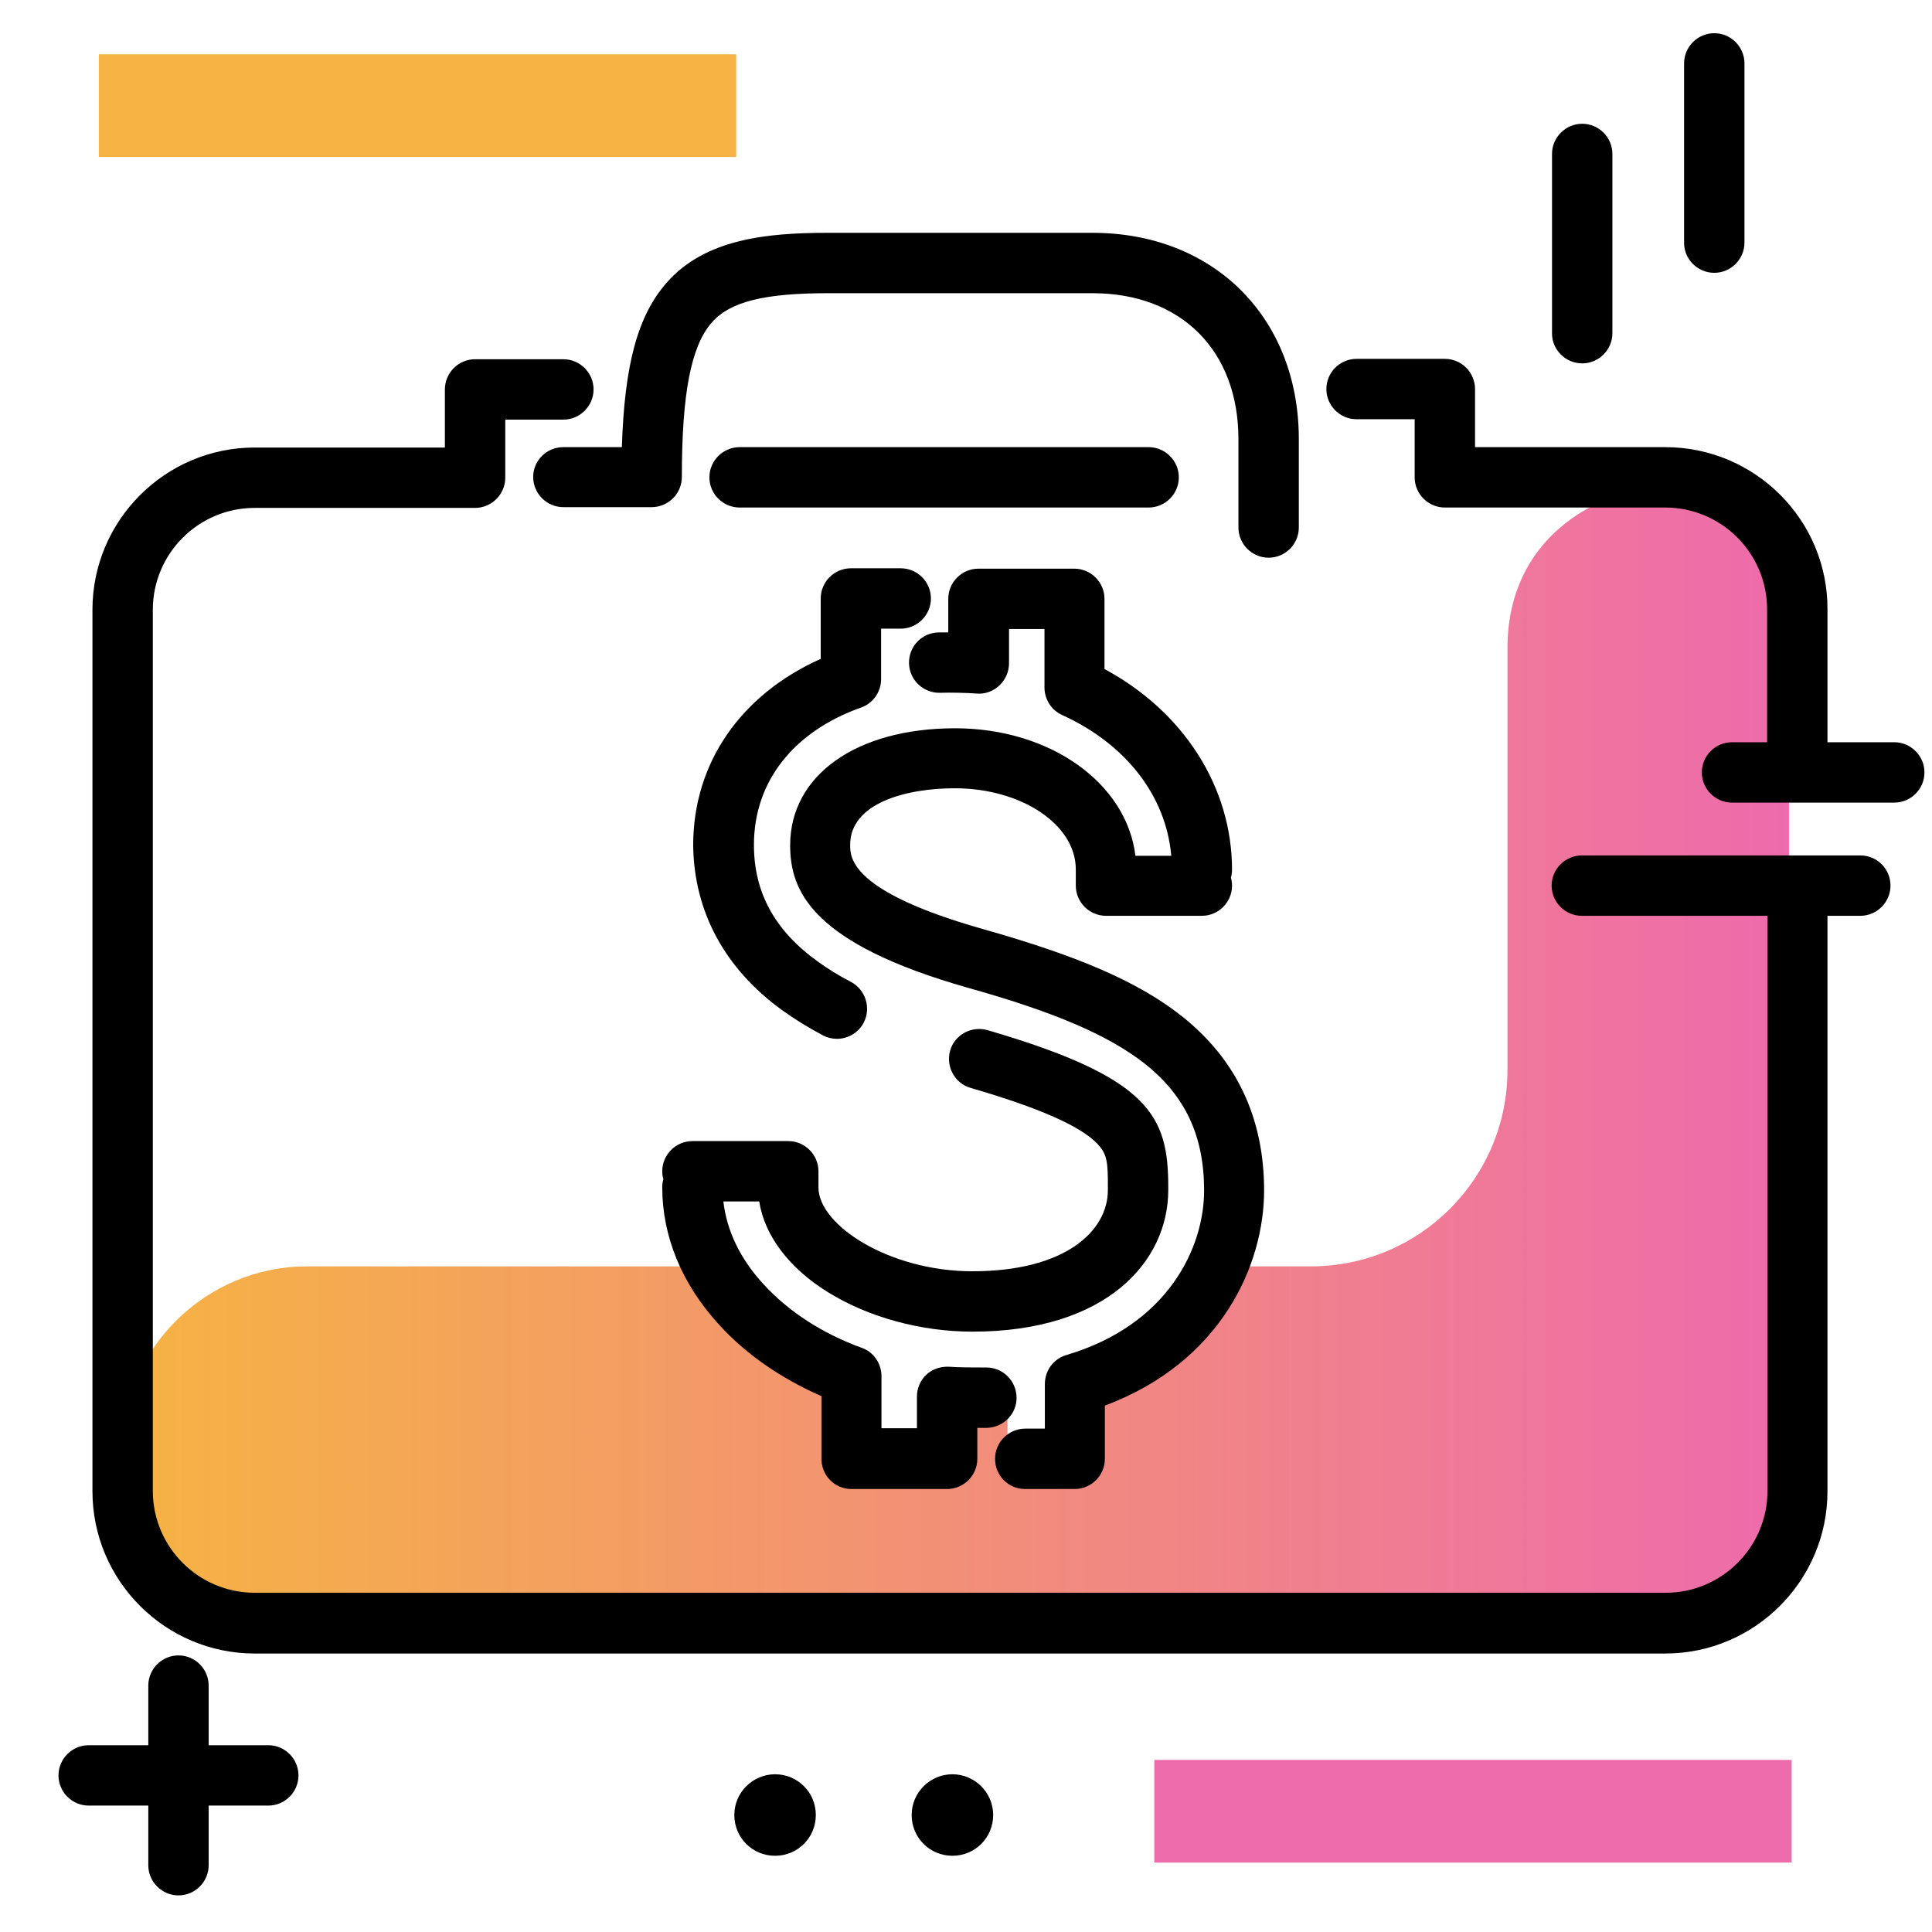 <svg version="1.1" id="Layer_1" xmlns="http://www.w3.org/2000/svg" xmlns:xlink="http://www.w3.org/1999/xlink" x="0px" y="0px" viewBox="0 0 512 512" enable-background="new 0 0 512 512" xml:space="preserve">
<linearGradient id="SVGID_1_" gradientUnits="userSpaceOnUse" x1="32.496" y1="279.488" x2="474.086" y2="279.488" class="gradient-element">
	<stop offset="0" class="primary-color-gradient" style="stop-color: #F6B343"></stop>
	<stop offset="1" class="secondary-color-gradient" style="stop-color: #EE6BAC"></stop>
</linearGradient>
<path fill="url(#SVGID_1_)" d="M474.1,149.9v248.4c0,18.4-14.9,33.3-33.3,33.3H258.1H80.5c-13.3,0-25.3-5.4-33.9-14.1
	c-8.6-8.6-14-20.4-14.1-33.5c-0.2-26.6,22.2-48.4,48.8-48.4h105.9c5.9,12.5,19.3,22.7,36.8,28.5V387h28v-18.1c1.3,0,2.7,0.1,4,0.1
	c3.7,0,7.4-0.2,11-0.6V389h19v-24.3c18.4-5.6,32.7-16.2,38.8-29.1h22.6c28.8,0,52.1-23.3,52.1-52.1V171.7
	c0-28.8,23.3-44.3,52.1-44.3h0C464,127.4,474.1,137.5,474.1,149.9z"></path>
<g>
	<path fill="#EE6BAC" class="secondary-color" d="M305.9,493.6v-27.2h168.9v27.2H305.9z"></path>
	<path fill="#F6B343" class="primary-color" d="M26.2,41.6V14.4h168.9v27.2H26.2z"></path>
</g>
<path fill="#000000" d="M510,204.7c0,4.4-3.6,8-8,8h-43c-4.4,0-8-3.6-8-8s3.6-8,8-8h43C506.4,196.7,510,200.3,510,204.7z M493,226.7
	h-73.8c-4.4,0-8,3.6-8,8s3.6,8,8,8H493c4.4,0,8-3.6,8-8S497.5,226.7,493,226.7z M71.1,462.5H55.3v-15.8c0-4.4-3.6-8-8-8s-8,3.6-8,8
	v15.8H23.5c-4.4,0-8,3.6-8,8s3.6,8,8,8h15.8v15.8c0,4.4,3.6,8,8,8s8-3.6,8-8v-15.8h15.8c4.4,0,8-3.6,8-8S75.5,462.5,71.1,462.5z
	 M454.3,72.3c4.4,0,8-3.6,8-8V16.8c0-4.4-3.6-8-8-8s-8,3.6-8,8v47.6C446.3,68.7,449.9,72.3,454.3,72.3z M419.3,96.3c4.4,0,8-3.6,8-8
	V40.8c0-4.4-3.6-8-8-8s-8,3.6-8,8v47.6C411.3,92.7,414.9,96.3,419.3,96.3z M252.4,470.2c-5.9,0-10.8,4.8-10.8,10.8
	s4.8,10.8,10.8,10.8s10.8-4.8,10.8-10.8S258.3,470.2,252.4,470.2z M205.4,470.2c-5.9,0-10.8,4.8-10.8,10.8s4.8,10.8,10.8,10.8
	s10.8-4.8,10.8-10.8S211.4,470.2,205.4,470.2z"></path>
<path d="M149.3,118.5h15.5c0.7-21.9,4.2-34.8,11.8-43.5c10.2-11.7,26.6-13.3,42.8-13.3h70.1c32.2,0,54.7,22.5,54.7,54.7v23.4
	c0,4.4-3.6,8-8,8s-8-3.6-8-8v-23.4c0-23.5-15.2-38.7-38.7-38.7h-70.1c-17,0-26,2.3-30.8,7.8c-5.5,6.3-7.9,18.9-7.9,40.9
	c0,4.4-3.6,8-8,8h-23.4c-4.4,0-8-3.6-8-8S144.9,118.5,149.3,118.5z M476.4,227.8c-4.4,0-8,3.6-8,8v159.3c0,14.9-12.1,27-27,27H67.5
	c-14.9,0-27-12.1-27-27V161.6c0-14.9,12.1-27,27-27h58.4c4.4,0,8-3.6,8-8v-15.4h15.4c4.4,0,8-3.6,8-8s-3.6-8-8-8h-23.4
	c-4.4,0-8,3.6-8,8v15.4H67.5c-23.7,0-43,19.3-43,43v233.6c0,23.7,19.3,43,43,43h373.8c23.7,0,43-19.3,43-43V235.8
	C484.4,231.4,480.8,227.8,476.4,227.8z M441.3,118.5h-50.4v-15.4c0-4.4-3.6-8-8-8h-23.4c-4.4,0-8,3.6-8,8s3.6,8,8,8h15.4v15.4
	c0,4.4,3.6,8,8,8h58.4c14.9,0,27,12.1,27,27v43.1c0,4.4,3.6,8,8,8s8-3.6,8-8v-43.1C484.4,137.8,465.1,118.5,441.3,118.5z
	 M304.4,134.5c4.4,0,8-3.6,8-8s-3.6-8-8-8H196c-4.4,0-8,3.6-8,8s3.6,8,8,8H304.4z M271.6,394.6h13.2c4.4,0,8-3.6,8-8v-14.1
	c31-11.6,42.2-37.5,42.2-57c0-19.2-7.3-34.7-21.8-46.2c-11.4-9-27-15.8-52.4-23c-35.5-10-35.5-19-35.5-22.4c0-11.1,14.9-15,27.7-15
	c17.7,0,32.1,9.6,32.1,21.5v4.3c0,4.4,3.6,8,8,8h25.4c4.4,0,8-3.6,8-8c0-0.7-0.1-1.5-0.3-2.1c0.2-0.7,0.3-1.4,0.3-2.1
	c0-21.9-12.8-41.9-33.8-53.2v-18.6c0-4.4-3.6-8-8-8h-25.4c-4.4,0-8,3.6-8,8v8.9c-1,0-1.8,0-2.6,0c-4.4,0.1-7.9,3.7-7.8,8.2
	c0.1,4.4,3.8,7.9,8.2,7.8c2.6-0.1,7.3,0,9.7,0.2c2.2,0.2,4.4-0.6,6-2.1c1.6-1.5,2.6-3.6,2.6-5.9v-9.1h9.4v15.5c0,3.1,1.8,6,4.7,7.3
	c16.9,7.7,27.5,21.4,28.9,37.3h-9.5c-2.3-19.2-22.5-33.8-47.8-33.8c-26.2,0-43.7,12.5-43.7,31c0,12.1,5.6,26,47.2,37.8
	c23.2,6.5,37.2,12.6,46.8,20.1c10.7,8.5,15.7,19.1,15.7,33.6c0,15.1-9.5,35.6-36.5,43.6c-3.4,1-5.7,4.1-5.7,7.7v11.8h-5.2
	c-4.4,0-8,3.6-8,8S267.2,394.6,271.6,394.6z M225.6,394.6h25.4c4.4,0,8-3.6,8-8v-8.2c0.9,0,1.8,0,2.5,0c4.4-0.1,8-3.7,7.9-8.1
	c-0.1-4.4-3.6-7.9-8-7.9c0,0-0.1,0-0.1,0c-2.7,0-7.3,0-9.8-0.2c-2.2-0.1-4.4,0.6-6,2.1c-1.6,1.5-2.5,3.6-2.5,5.8v8.4h-9.4v-13.8
	c0-3.4-2.1-6.4-5.2-7.5c-10.5-3.8-19.5-9.7-26-16.8c-6.2-6.7-9.8-14.2-10.7-22h9.5c1.4,9,7.9,17.7,18.3,24.1
	c10.7,6.6,24.6,10.4,38.2,10.4c35.8,0,51.9-18.8,51.9-37.5l0-0.8c0-18.8-4.7-29-47.9-41.6c-4.2-1.2-8.7,1.2-9.9,5.4
	c-1.2,4.2,1.2,8.7,5.4,9.9c17.9,5.2,28.9,10,33.5,14.7c2.8,2.8,2.9,5.2,2.9,11.6l0,0.8c0,10.7-11.1,21.5-35.9,21.5
	c-22,0-40.8-12.2-40.8-22.2v-4.3c0-4.4-3.6-8-8-8h-25.4c-4.4,0-8,3.6-8,8c0,0.7,0.1,1.5,0.3,2.1c-0.2,0.7-0.3,1.4-0.3,2.1
	c0,13.1,5.2,25.7,15.1,36.5c7.1,7.8,16.4,14.2,27.1,18.9v16.4C217.6,391,221.2,394.6,225.6,394.6z M207.4,267.8
	c3.2,2.3,6.8,4.5,10.7,6.6c1.2,0.6,2.4,0.9,3.7,0.9c2.9,0,5.7-1.6,7.1-4.3c2-3.9,0.5-8.7-3.4-10.8c-3.3-1.7-6.2-3.5-8.8-5.4
	c-11.4-8.2-16.9-18.3-16.9-30.9c0-16.7,10.4-30,28.4-36.4c3.2-1.1,5.3-4.2,5.3-7.5v-13.4h5.2c4.4,0,8-3.6,8-8s-3.6-8-8-8h-13.2
	c-4.4,0-8,3.6-8,8v16c-21.2,9.5-33.8,27.6-33.8,49.4C183.9,241.5,192,256.7,207.4,267.8z"></path>
</svg>